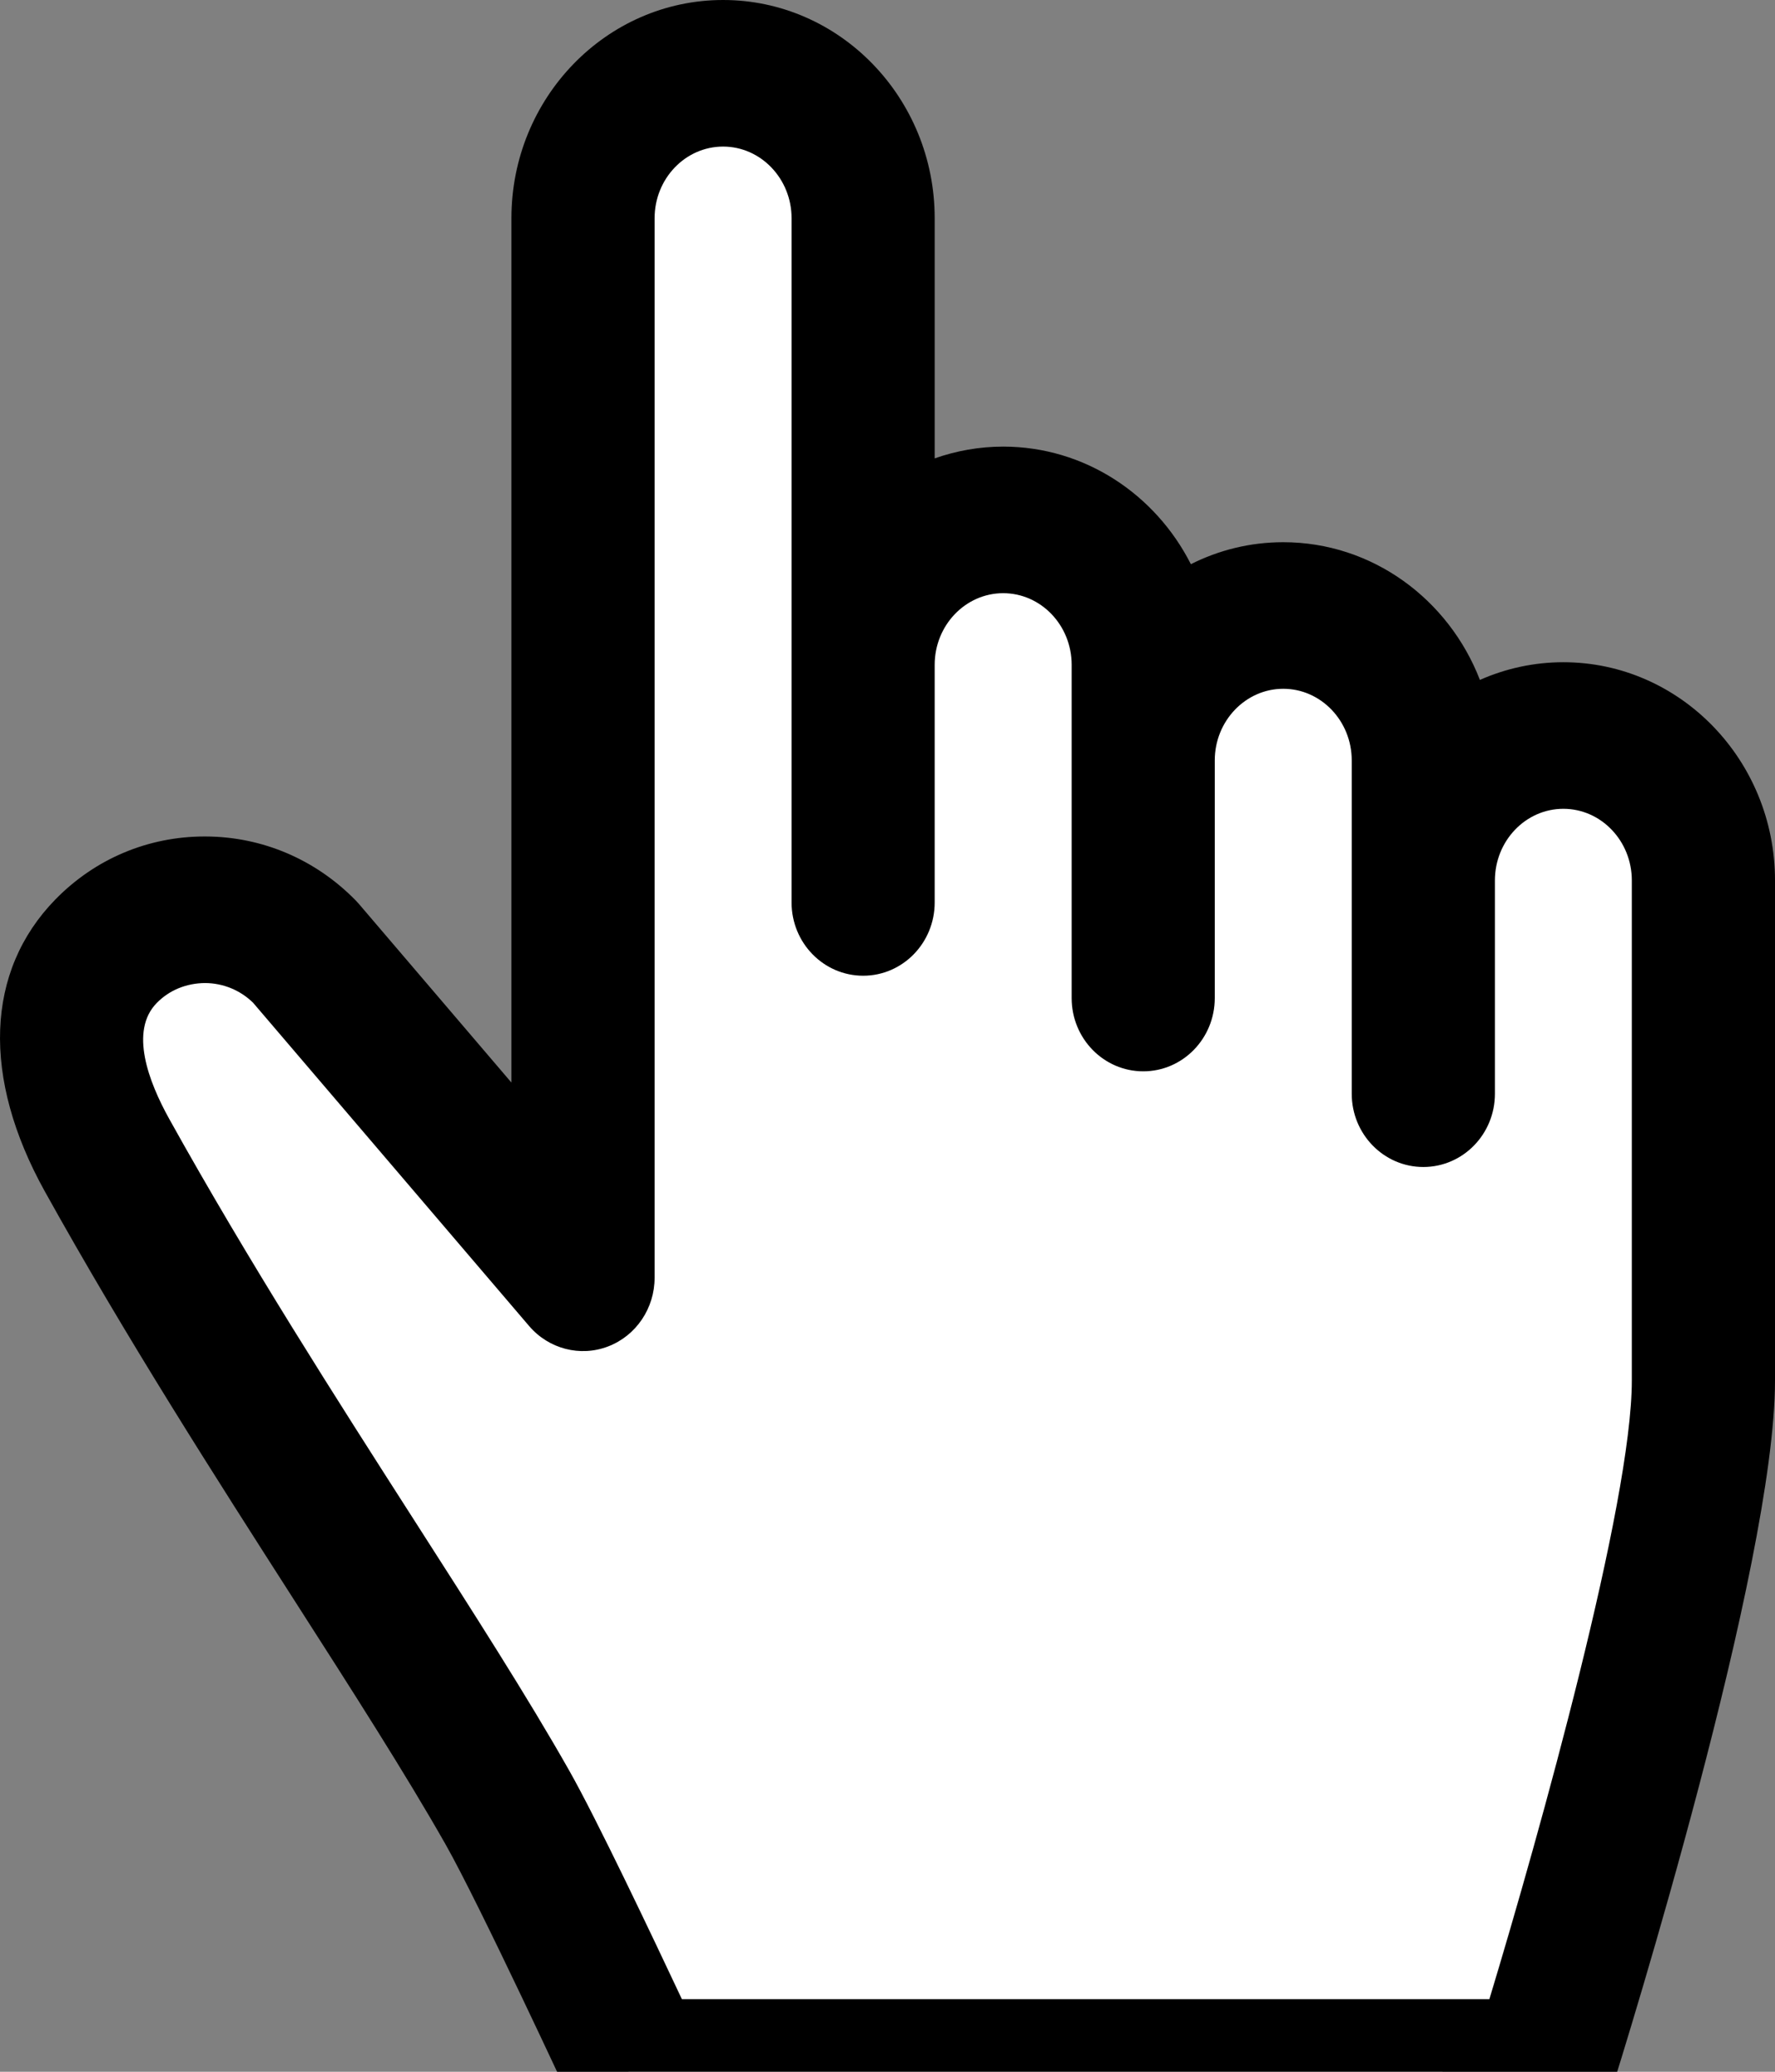 <svg width="24" height="28" viewBox="0 0 24 28" fill="none" xmlns="http://www.w3.org/2000/svg">
<rect x="0" y="0" width="24" height="28" fill="#808080" stroke="none"/>
<path d="M1.5 15L8.5 28H19.5L20.5 27L23 20L22.5 11L20.5 10.5L19 14L18.5 9H16.5L15.5 13.5L14.5 7.5H12.5L11.5 11.5V2.5L9.5 1.5L8.5 3L8 17L3 13H1.5V15Z" fill="white"/>
<path d="M21.138 8.95C20.738 8.95 20.356 9.036 20.01 9.189C19.589 8.1 18.556 7.328 17.351 7.328C16.903 7.328 16.479 7.435 16.102 7.625C15.624 6.682 14.666 6.036 13.564 6.036C13.24 6.036 12.929 6.093 12.638 6.195V2.949C12.638 1.323 11.355 0 9.777 0C8.199 0 6.915 1.323 6.915 2.949V14.631L4.854 12.218C4.839 12.201 4.825 12.185 4.81 12.17C4.268 11.616 3.548 11.308 2.781 11.305C2.776 11.305 2.772 11.305 2.767 11.305C2.002 11.305 1.286 11.607 0.749 12.156C-0.197 13.125 -0.249 14.563 0.606 16.102C1.713 18.093 2.917 19.97 3.979 21.627C4.755 22.837 5.488 23.981 6.024 24.926C6.489 25.746 7.722 28.407 7.735 28.434C7.895 28.78 8.236 29 8.609 29H20.848C21.268 29 21.64 28.722 21.769 28.313C21.998 27.587 24 21.146 24 18.659V11.899C24 10.273 22.716 8.95 21.138 8.95ZM20.213 11.899C20.213 11.365 20.628 10.931 21.138 10.931C21.649 10.931 22.064 11.365 22.064 11.899V18.659C22.064 20.312 20.823 24.756 20.138 27.019H9.22C8.818 26.164 8.066 24.581 7.698 23.932C7.136 22.939 6.388 21.774 5.597 20.54C4.551 18.908 3.365 17.058 2.288 15.122C2.007 14.616 1.75 13.934 2.118 13.557C2.29 13.38 2.522 13.288 2.772 13.286C3.016 13.287 3.246 13.381 3.421 13.551L7.154 17.921C7.42 18.232 7.846 18.342 8.223 18.197C8.601 18.052 8.851 17.682 8.851 17.269V2.949C8.851 2.415 9.266 1.981 9.777 1.981C10.287 1.981 10.703 2.415 10.703 2.949V12.197C10.703 12.744 11.136 13.187 11.671 13.187C12.205 13.187 12.638 12.744 12.638 12.197V8.985C12.638 8.451 13.054 8.017 13.564 8.017C14.075 8.017 14.49 8.451 14.49 8.985V13.489C14.49 14.036 14.923 14.479 15.458 14.479C15.992 14.479 16.425 14.036 16.425 13.489V10.277C16.425 9.744 16.841 9.309 17.351 9.309C17.862 9.309 18.277 9.744 18.277 10.277V14.782C18.277 15.329 18.711 15.772 19.245 15.772C19.78 15.772 20.213 15.329 20.213 14.782V11.899H20.213Z" fill="black"/>
</svg>
